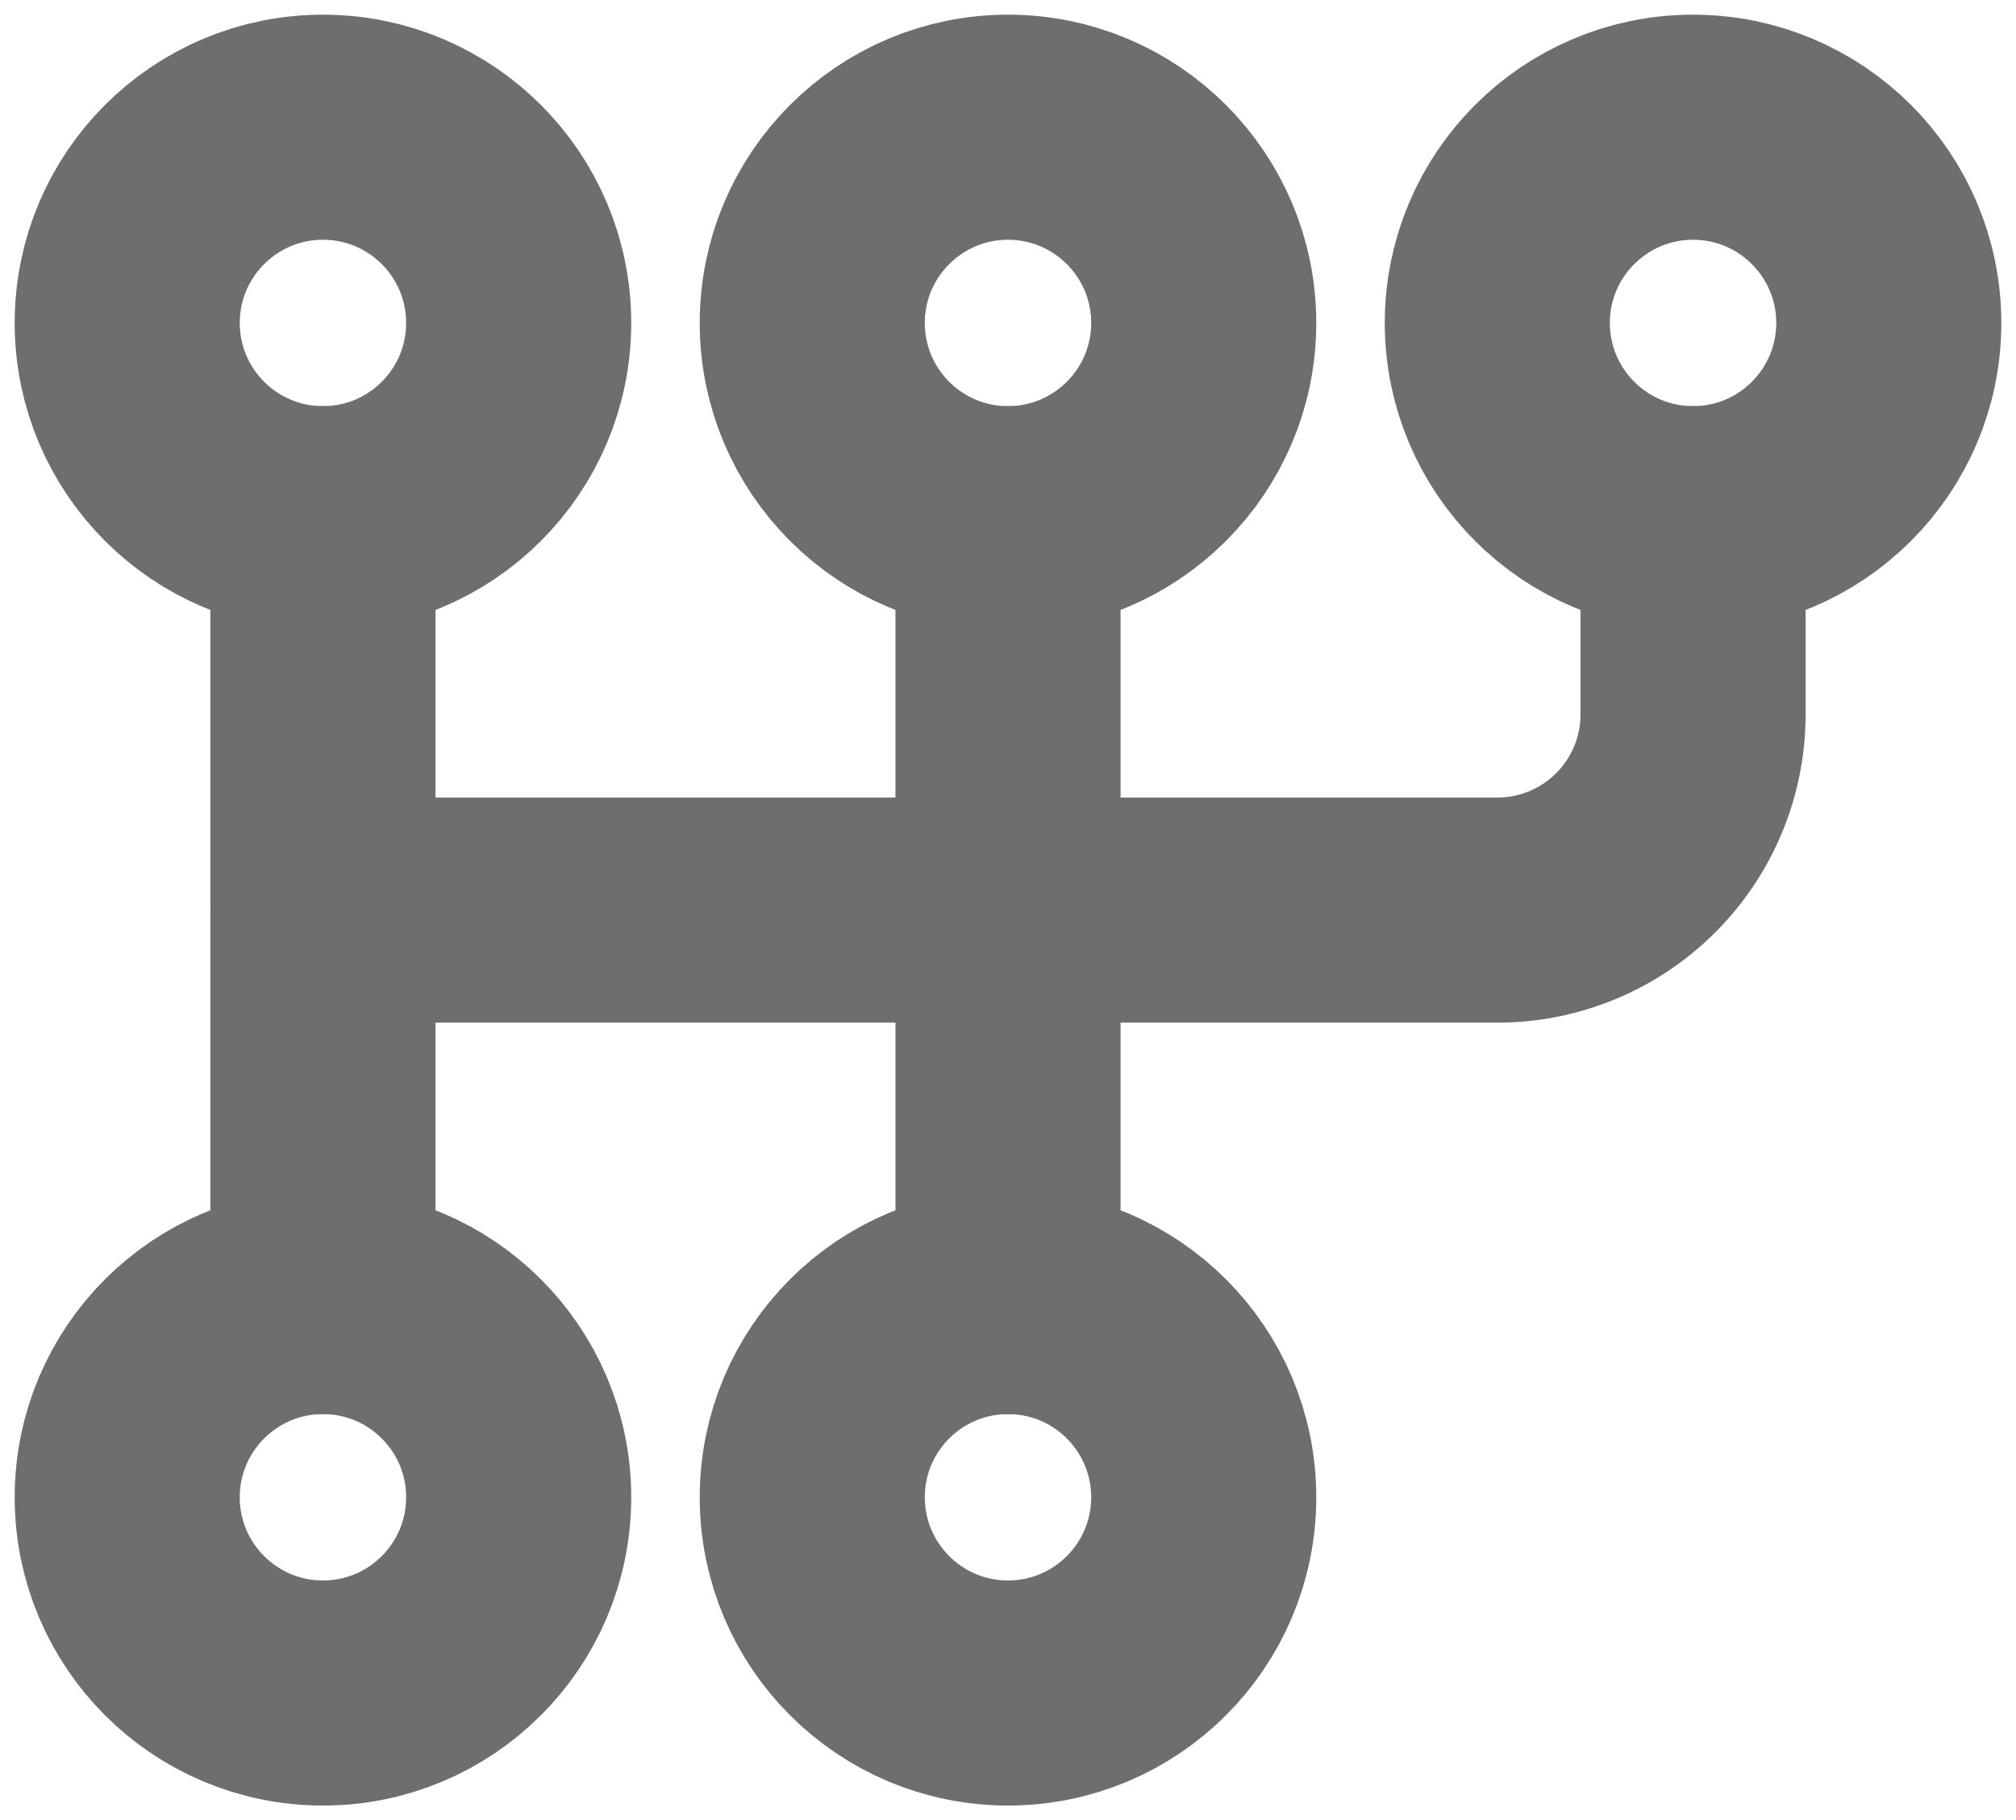 <svg xmlns="http://www.w3.org/2000/svg" viewBox="0 0 20.6 18.6"><defs><style>.cls-1{fill:none;stroke:#6e6e6e;stroke-linecap:round;stroke-linejoin:round;stroke-width:2.3px;}</style></defs><g id="Layer_2" data-name="Layer 2"><g id="Layer_1-2" data-name="Layer 1"><circle class="cls-1" cx="3.3" cy="3.3" r="2"/><circle class="cls-1" cx="10.3" cy="3.3" r="2"/><circle class="cls-1" cx="17.3" cy="3.3" r="2"/><circle class="cls-1" cx="3.3" cy="15.3" r="2"/><circle class="cls-1" cx="10.3" cy="15.3" r="2"/><line class="cls-1" x1="3.3" y1="5.3" x2="3.3" y2="13.3"/><line class="cls-1" x1="10.3" y1="5.3" x2="10.3" y2="13.3"/><path class="cls-1" d="M17.3,5.3v2a2,2,0,0,1-2,2H3.3"/></g></g></svg>